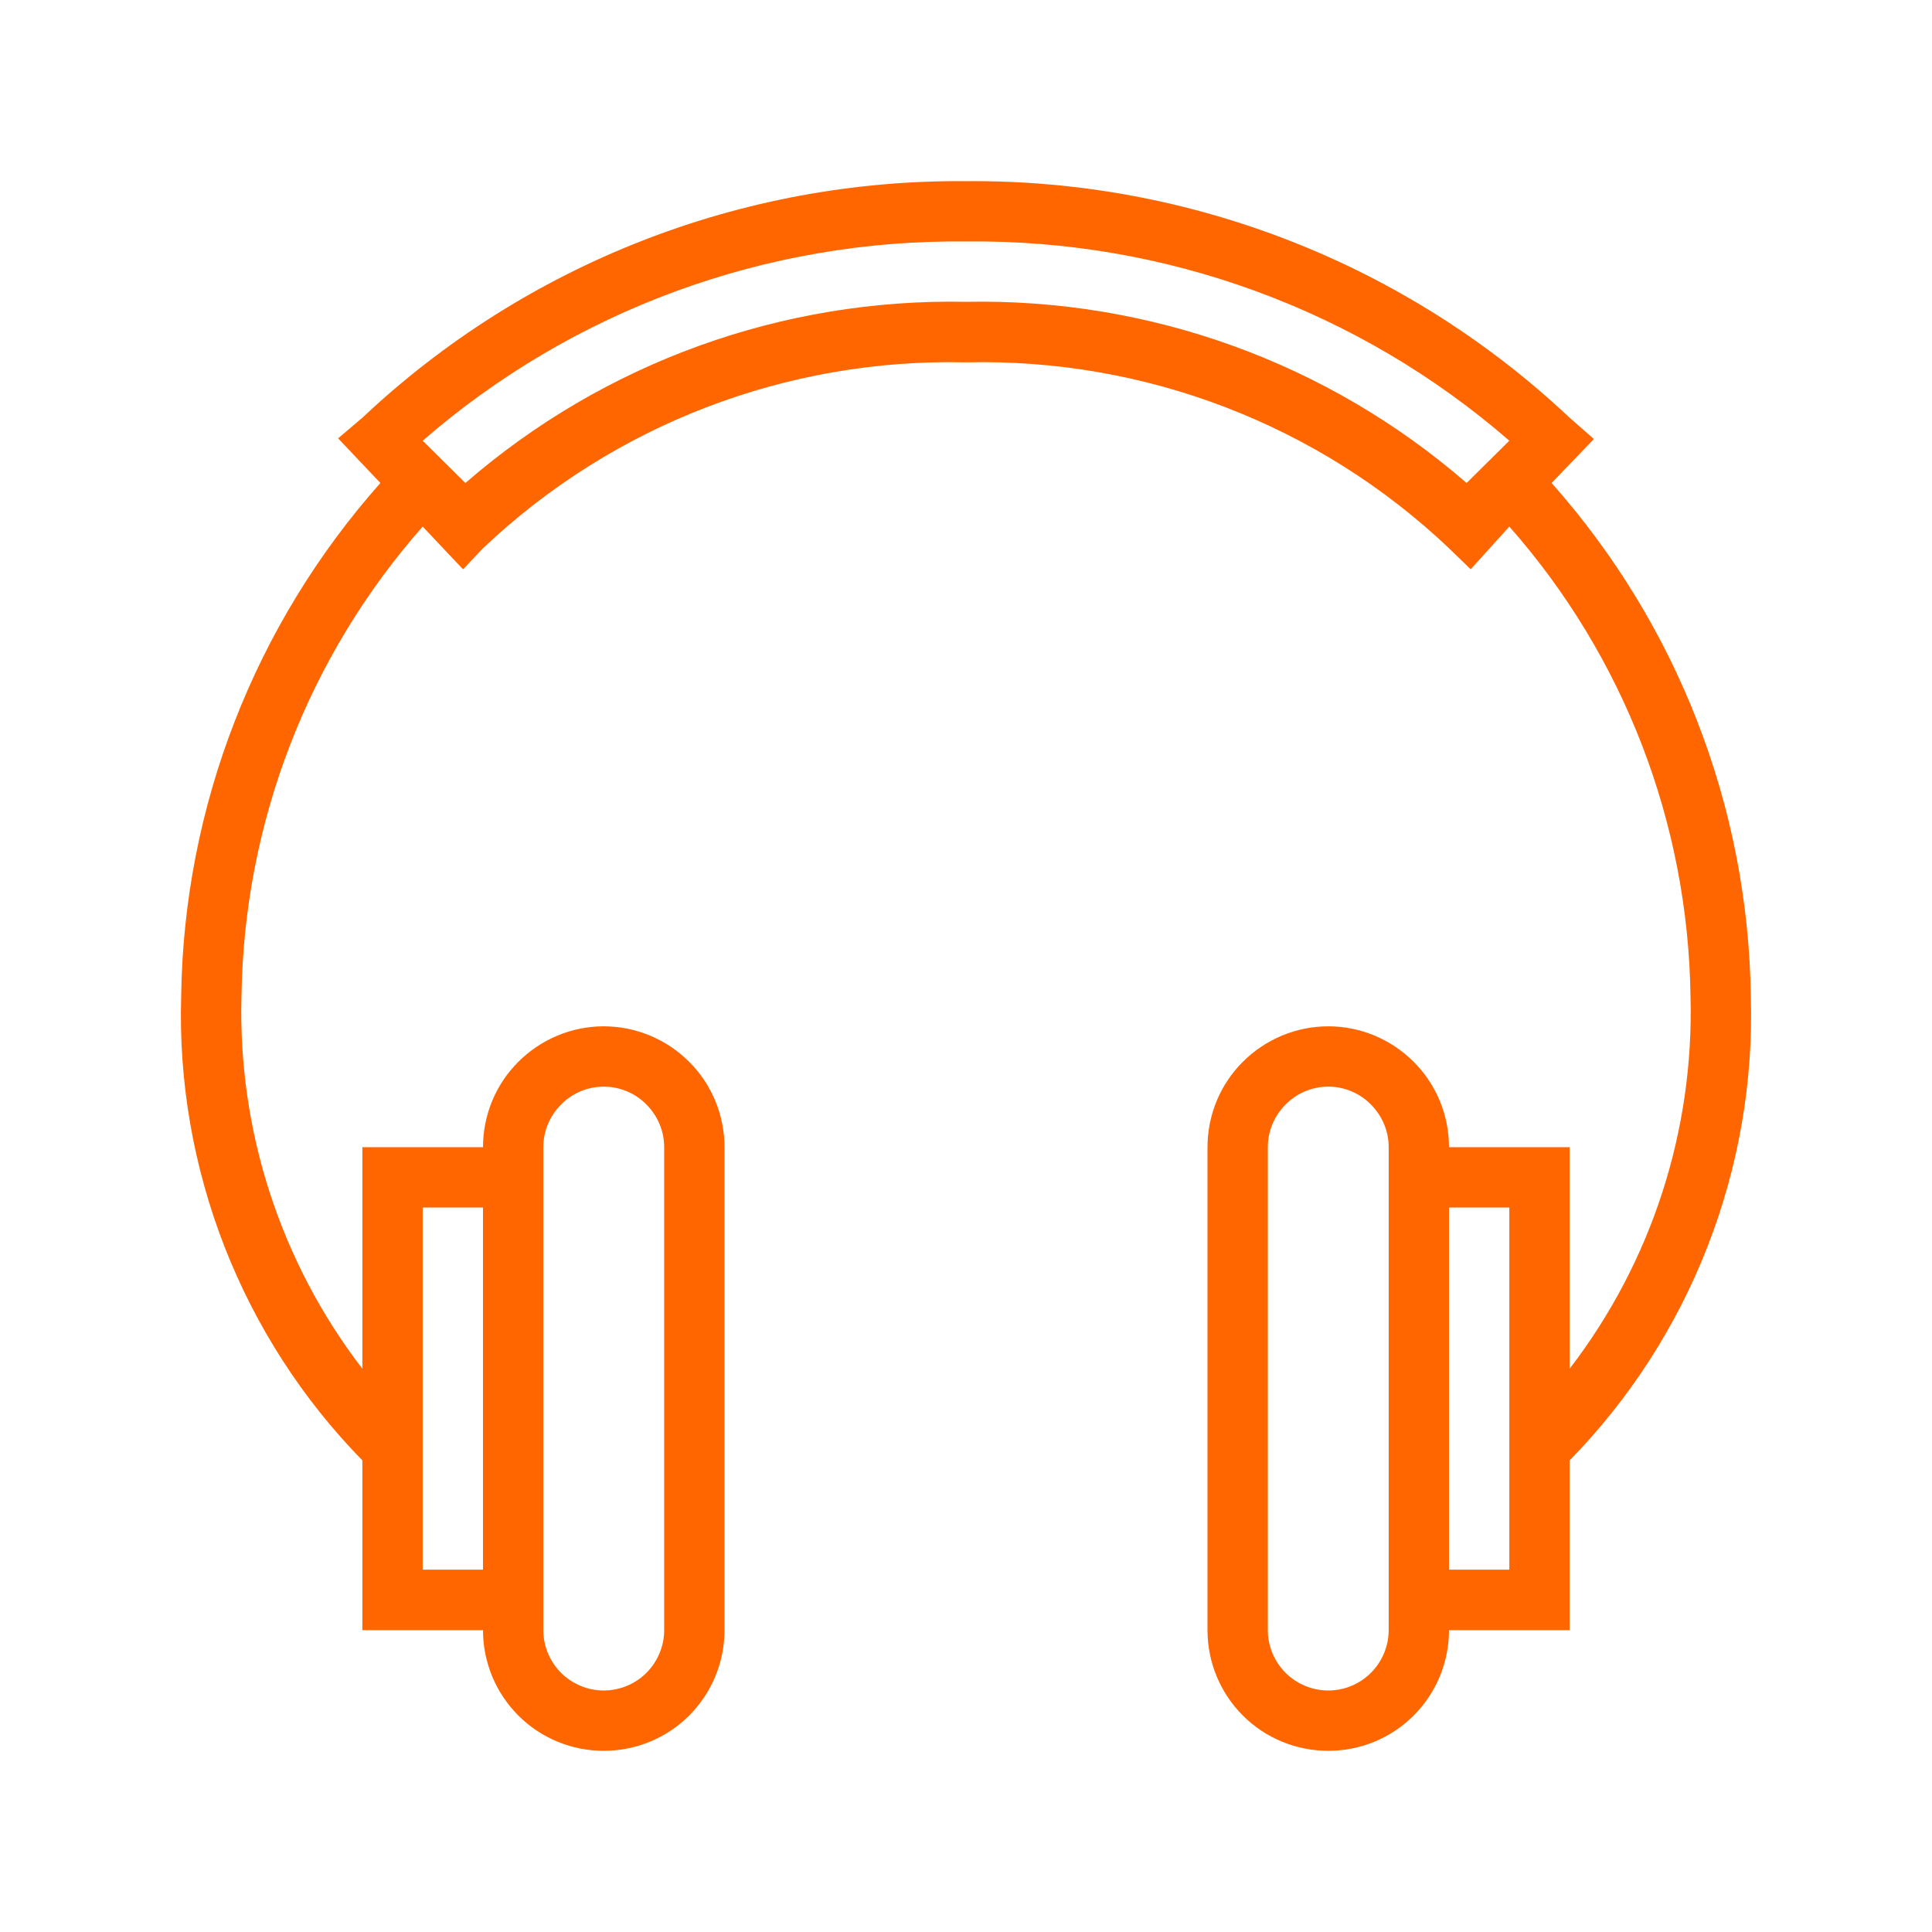 <svg width="9" height="9" viewBox="0 0 9 9" fill="none" xmlns="http://www.w3.org/2000/svg">
<g clip-path="url(#clip0_13_65)">
<path d="M8.156 4.641C8.144 3.758 7.814 2.91 7.228 2.25L7.425 2.045L7.312 1.946C6.552 1.23 5.544 0.835 4.5 0.844C3.455 0.835 2.448 1.23 1.688 1.946L1.575 2.042L1.772 2.25C1.186 2.91 0.856 3.758 0.844 4.641C0.832 5.039 0.901 5.436 1.046 5.808C1.191 6.179 1.409 6.518 1.688 6.803V7.594H2.25C2.25 7.743 2.309 7.886 2.415 7.992C2.52 8.097 2.663 8.156 2.812 8.156C2.962 8.156 3.105 8.097 3.21 7.992C3.316 7.886 3.375 7.743 3.375 7.594V5.344C3.375 5.195 3.316 5.051 3.21 4.946C3.105 4.841 2.962 4.781 2.812 4.781C2.663 4.781 2.52 4.841 2.415 4.946C2.309 5.051 2.25 5.195 2.25 5.344H1.688V6.376C1.306 5.879 1.108 5.266 1.125 4.641C1.136 3.834 1.435 3.058 1.969 2.453L2.157 2.652L2.25 2.554C2.856 1.979 3.665 1.668 4.5 1.688C5.335 1.668 6.144 1.979 6.75 2.554L6.851 2.652L7.031 2.453C7.565 3.058 7.864 3.834 7.875 4.641C7.892 5.266 7.694 5.879 7.312 6.376V5.344H6.75C6.75 5.195 6.691 5.051 6.585 4.946C6.48 4.841 6.337 4.781 6.188 4.781C6.038 4.781 5.895 4.841 5.79 4.946C5.684 5.051 5.625 5.195 5.625 5.344V7.594C5.625 7.743 5.684 7.886 5.79 7.992C5.895 8.097 6.038 8.156 6.188 8.156C6.337 8.156 6.48 8.097 6.585 7.992C6.691 7.886 6.75 7.743 6.75 7.594H7.312V6.803C7.591 6.518 7.809 6.179 7.954 5.808C8.099 5.436 8.168 5.039 8.156 4.641ZM2.812 5.062C2.887 5.062 2.959 5.092 3.011 5.145C3.064 5.198 3.094 5.269 3.094 5.344V7.594C3.094 7.668 3.064 7.74 3.011 7.793C2.959 7.845 2.887 7.875 2.812 7.875C2.738 7.875 2.666 7.845 2.614 7.793C2.561 7.74 2.531 7.668 2.531 7.594V5.344C2.531 5.269 2.561 5.198 2.614 5.145C2.666 5.092 2.738 5.062 2.812 5.062ZM1.969 5.625H2.25V7.312H1.969V5.625ZM6.832 2.25C6.186 1.689 5.355 1.389 4.5 1.406C3.645 1.389 2.814 1.689 2.168 2.25L1.969 2.053C2.67 1.444 3.571 1.114 4.5 1.125C5.429 1.114 6.33 1.444 7.031 2.053L6.832 2.25ZM6.188 7.875C6.113 7.875 6.041 7.845 5.989 7.793C5.936 7.74 5.906 7.668 5.906 7.594V5.344C5.906 5.269 5.936 5.198 5.989 5.145C6.041 5.092 6.113 5.062 6.188 5.062C6.262 5.062 6.334 5.092 6.386 5.145C6.439 5.198 6.469 5.269 6.469 5.344V7.594C6.469 7.668 6.439 7.74 6.386 7.793C6.334 7.845 6.262 7.875 6.188 7.875ZM7.031 7.312H6.75V5.625H7.031V7.312Z" fill="#FF6600"/>
</g>
<defs>
<clipPath id="clip0_13_65">
<rect width="9" height="9" fill="white"/>
</clipPath>
</defs>
</svg>
